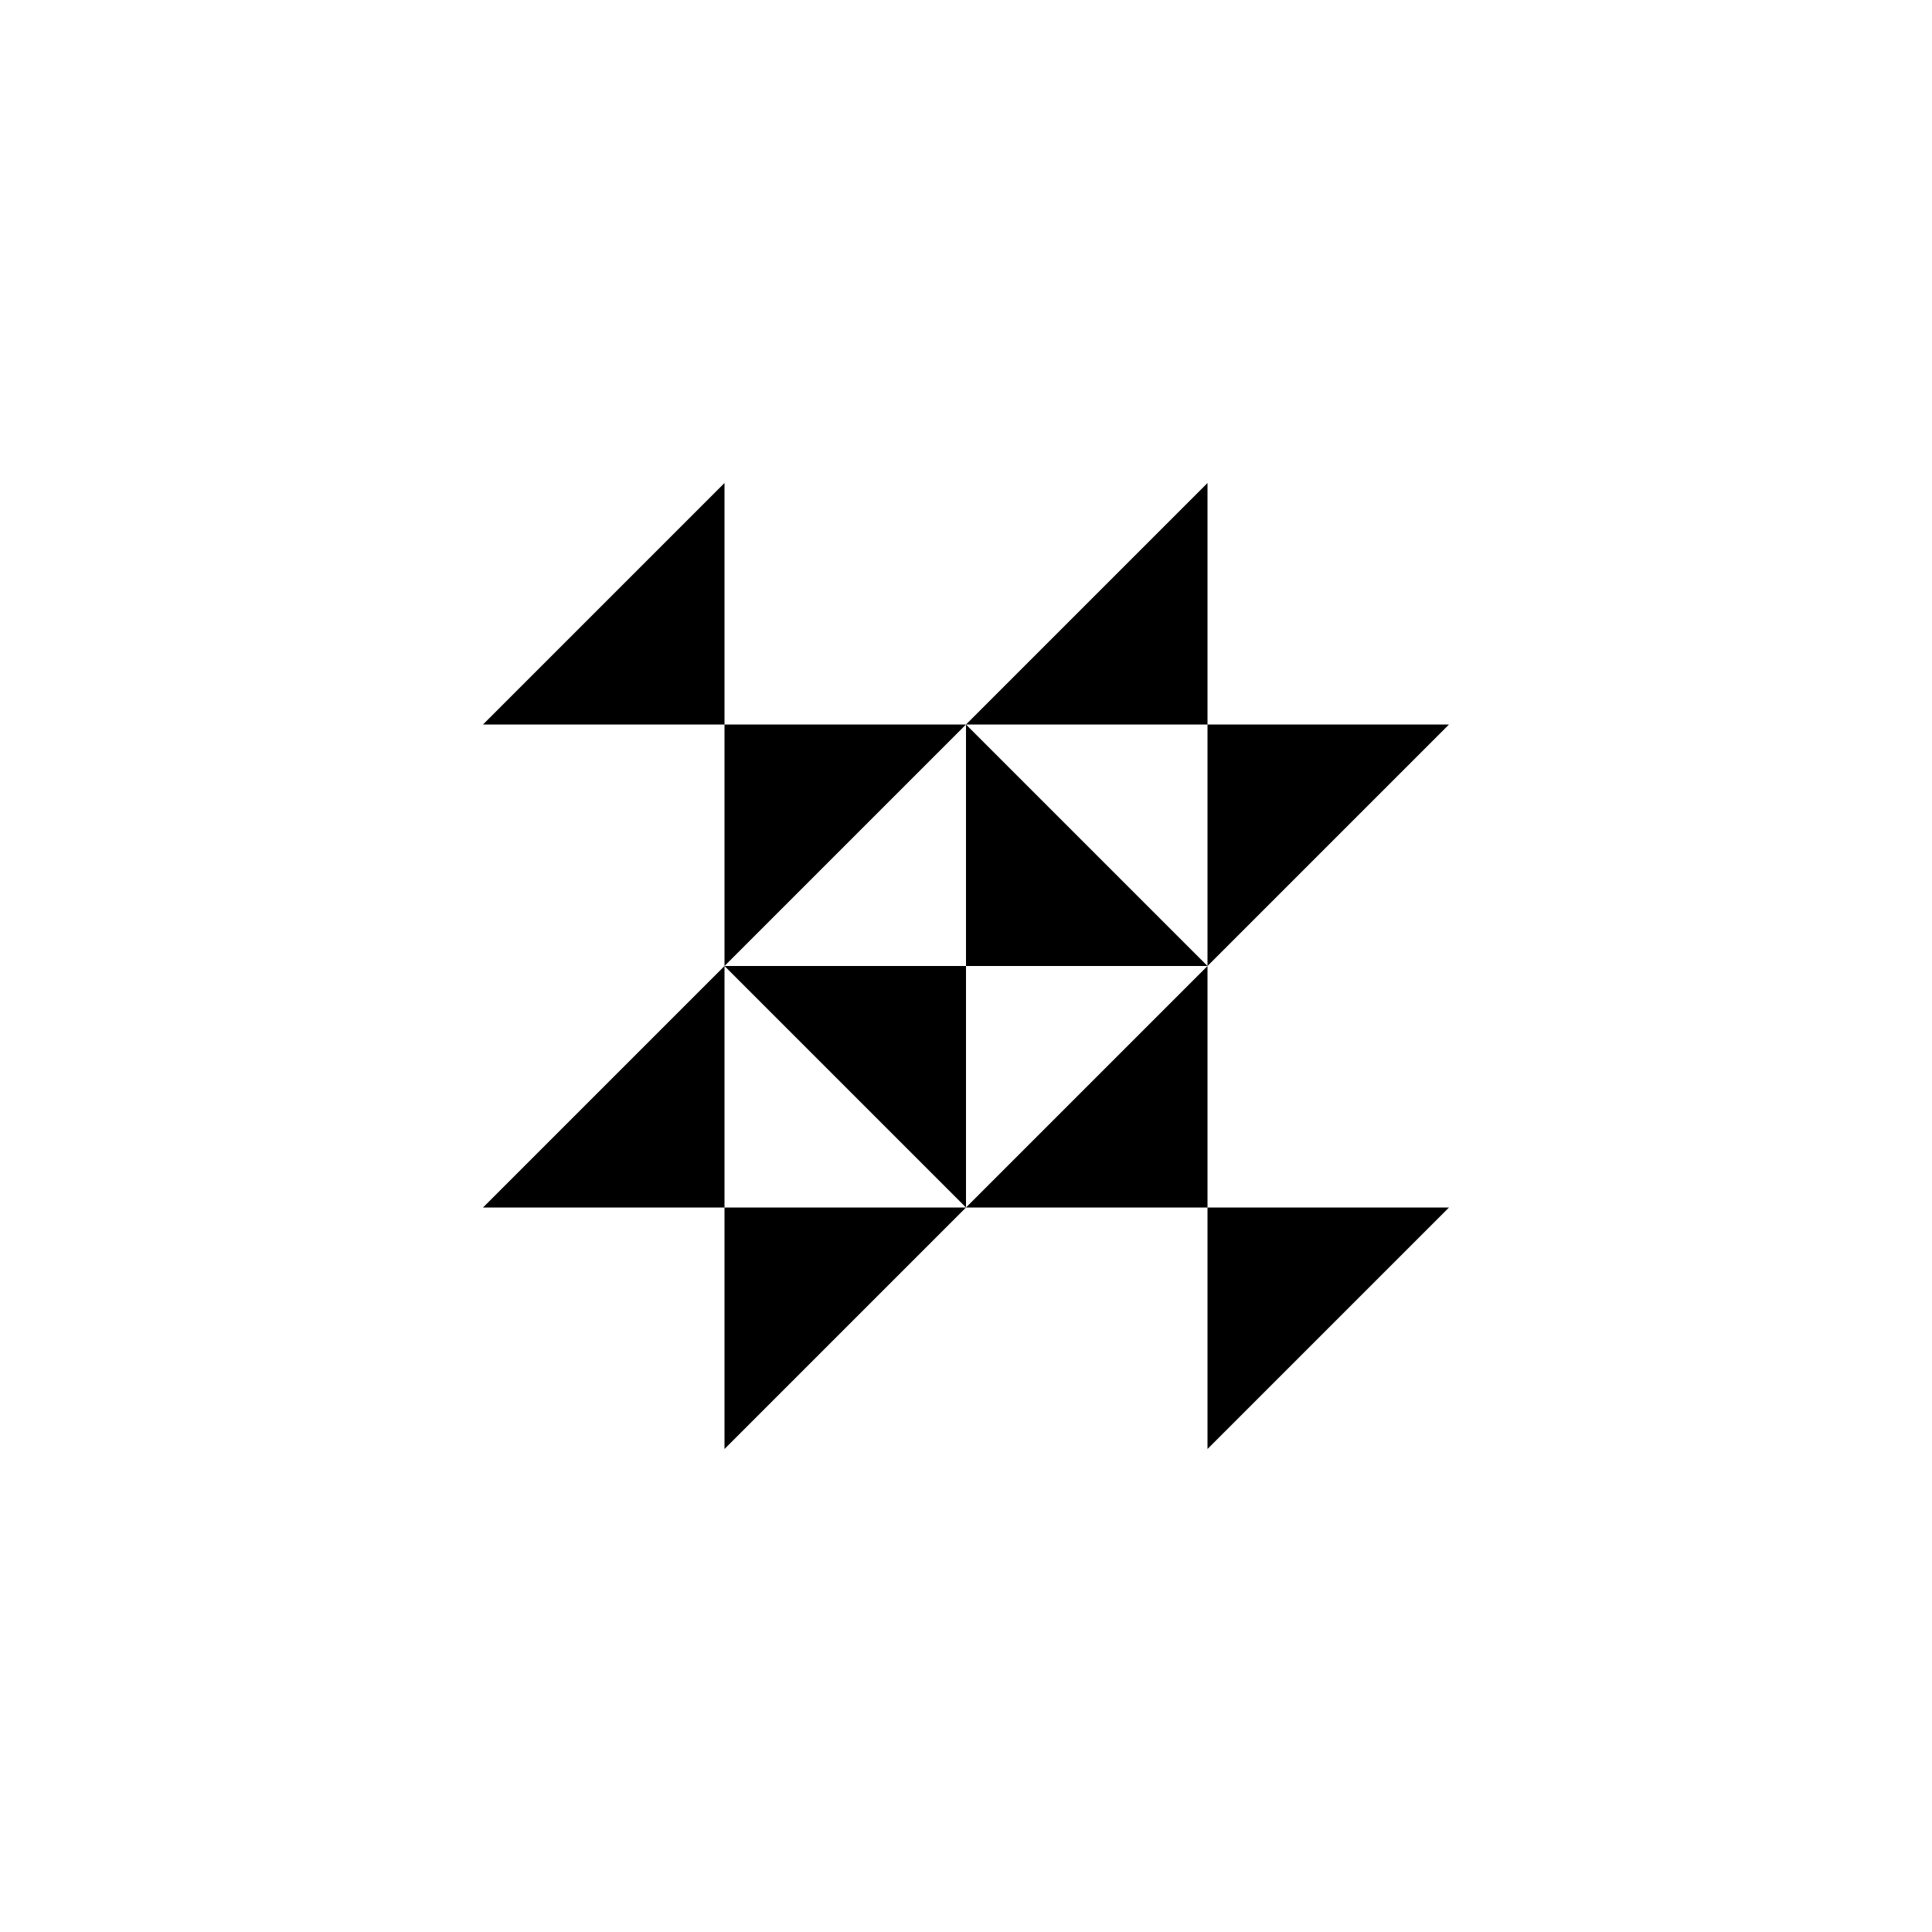 <svg xmlns="http://www.w3.org/2000/svg" width="32" height="32"><path d="m16 12-4 4v-4h4m-8 0 4-4v4H8m16 0-4 4v-4h4m-8 0 4-4v4h-4m0 8-4 4v-4h4m-8 0 4-4v4H8m16 0-4 4v-4h4m-8 0 4-4v4h-4m4-4-4-4v4h4m-8 0 4 4v-4h-4" style="stroke:none;fill-rule:nonzero;fill:#000;fill-opacity:1"/></svg>